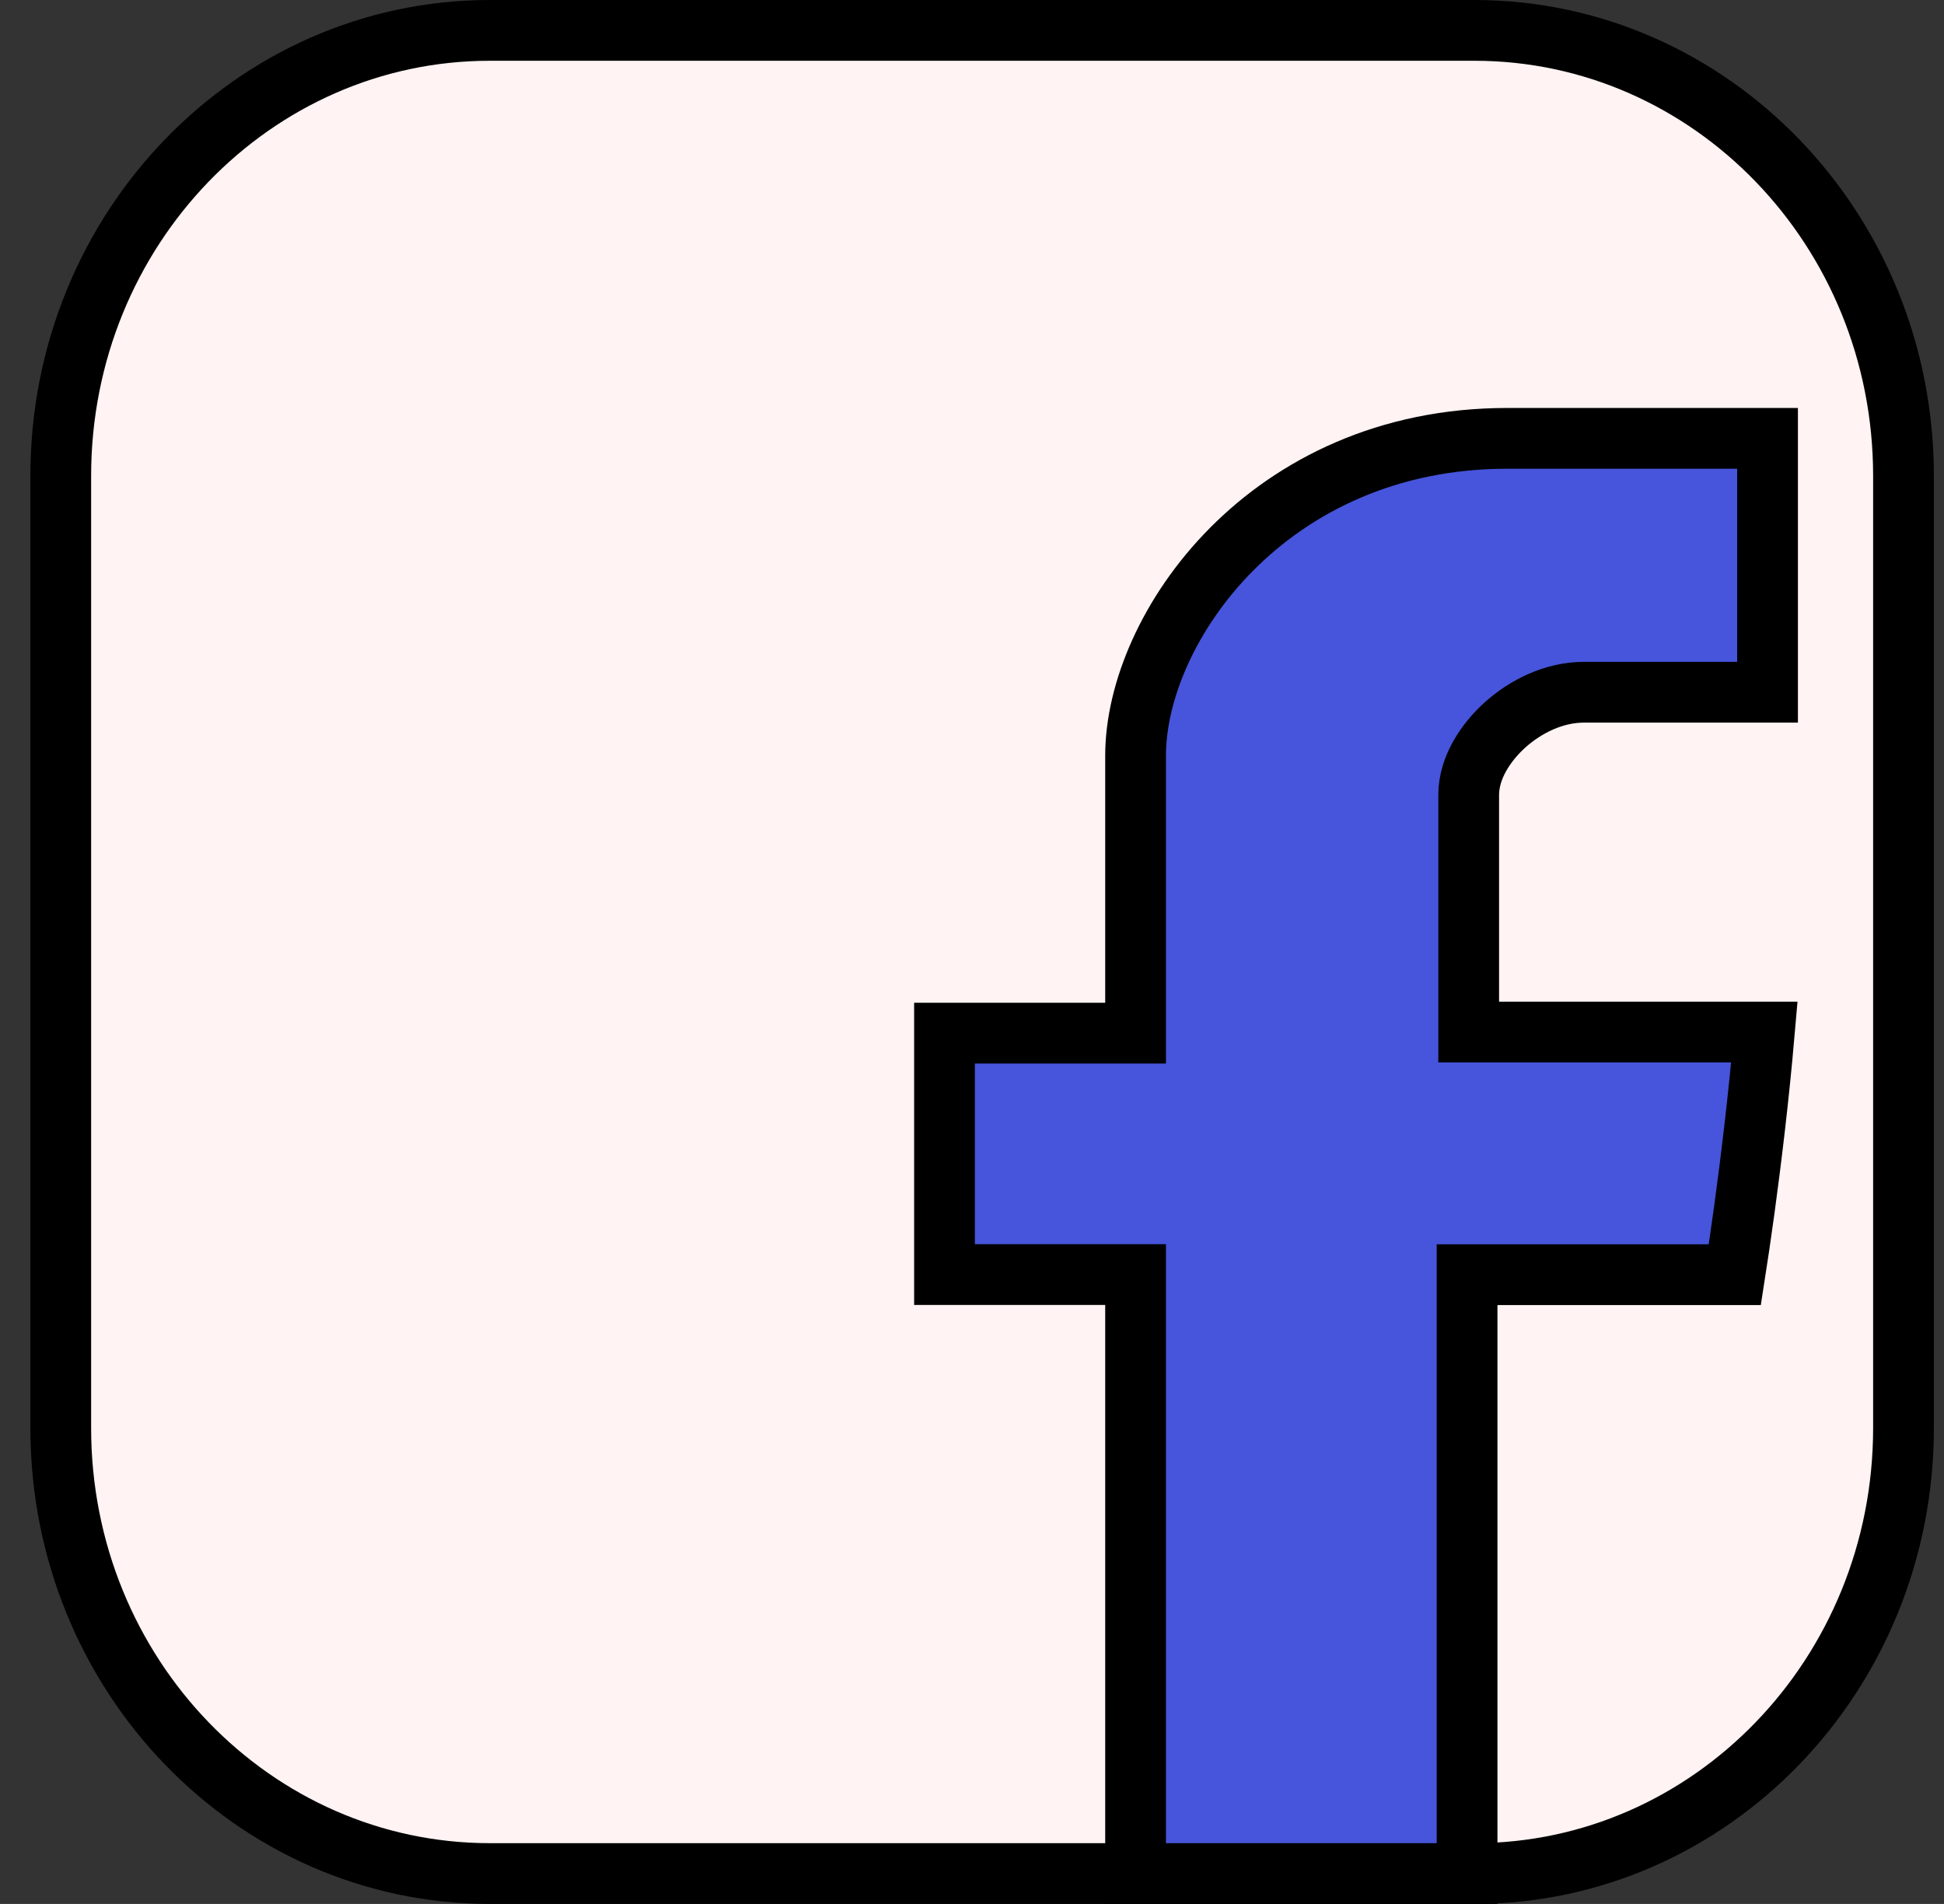 <svg width="48" height="47" viewBox="0 0 48 47" fill="none" xmlns="http://www.w3.org/2000/svg">
<rect x="0" y="0" width="48" height="47" fill="#333333" stroke="none"/>
<path d="M12.095 0.75H36.405C42.232 0.75 47 5.65 47 11.75V35.25C47 41.35 42.232 46.25 36.405 46.25H12.095C6.268 46.25 1.5 41.35 1.5 35.25V11.75C1.5 5.65 6.268 0.75 12.095 0.75Z" fill="#FFF3F3" stroke="black" stroke-width="1.5"/>
<path d="M27.289 25.504H28.039V24.754V18.653C28.039 15.516 31.296 10.821 37.215 10.821H37.252H37.289H37.326H37.362H37.399H37.435H37.472H37.508H37.544H37.58H37.616H37.652H37.687H37.723H37.758H37.793H37.828H37.863H37.898H37.933H37.968H38.002H38.036H38.071H38.105H38.139H38.172H38.206H38.24H38.273H38.307H38.34H38.373H38.406H38.439H38.472H38.505H38.537H38.57H38.602H38.634H38.666H38.698H38.73H38.762H38.794H38.825H38.856H38.888H38.919H38.95H38.981H39.012H39.042H39.073H39.103H39.134H39.164H39.194H39.224H39.254H39.284H39.314H39.343H39.373H39.402H39.431H39.46H39.489H39.518H39.547H39.576H39.604H39.633H39.661H39.689H39.717H39.745H39.773H39.801H39.829H39.856H39.884H39.911H39.938H39.966H39.993H40.02H40.046H40.073H40.1H40.126H40.153H40.179H40.205H40.231H40.257H40.283H40.309H40.334H40.36H40.385H40.411H40.436H40.461H40.486H40.511H40.536H40.56H40.585H40.609H40.634H40.658H40.682H40.706H40.73H40.754H40.778H40.802H40.825H40.849H40.872H40.896H40.919H40.942H40.965H40.988H41.011H41.033H41.056H41.078H41.101H41.123H41.145H41.167H41.189H41.211H41.233H41.255H41.276H41.298H41.319H41.34H41.362H41.383H41.404H41.425H41.446H41.466H41.487H41.508H41.528H41.548H41.569H41.589H41.609H41.629H41.649H41.669H41.688H41.708H41.727H41.747H41.766H41.786H41.805H41.824H41.843H41.862H41.88H41.899H41.918H41.936H41.955H41.973H41.991H42.01H42.028H42.046H42.063H42.081H42.099H42.117H42.134H42.152H42.169H42.186H42.204H42.221H42.238H42.255H42.272H42.288H42.305H42.322H42.338H42.355H42.371H42.387H42.403H42.419H42.435H42.451H42.467H42.483H42.499H42.514H42.53H42.545H42.56H42.576H42.591H42.606H42.621H42.636H42.651H42.666H42.68H42.695H42.709H42.724H42.738H42.752H42.767H42.781H42.795H42.809H42.823H42.837H42.85H42.864H42.877H42.891H42.904H42.918H42.931H42.944H42.957H42.971H42.983H42.996H43.009H43.022H43.035H43.047H43.06H43.072H43.084H43.097H43.109H43.121H43.133H43.145H43.157H43.169H43.181H43.193H43.204H43.216H43.227H43.239H43.25H43.261H43.272H43.283H43.295H43.306H43.316H43.327H43.338H43.349H43.359H43.37H43.381H43.391H43.401H43.412H43.422H43.432H43.442H43.452H43.462H43.472H43.482H43.492H43.501H43.511H43.521H43.53H43.539H43.549H43.558H43.567H43.577H43.586H43.595H43.604H43.613H43.621H43.63H43.639H43.643V17.088H39.112C38.356 17.088 37.661 17.45 37.172 17.886C36.703 18.304 36.264 18.938 36.264 19.625V24.727V25.477H37.014H43.565C43.423 27.117 43.234 28.655 43.073 29.837C42.98 30.515 42.896 31.075 42.835 31.466H36.974H36.224V32.216V46.25H32.132H28.039V32.214V31.464H27.289H23.321V25.504H27.289Z" fill="#4655DB" stroke="black" stroke-width="1.5"/>
</svg>

